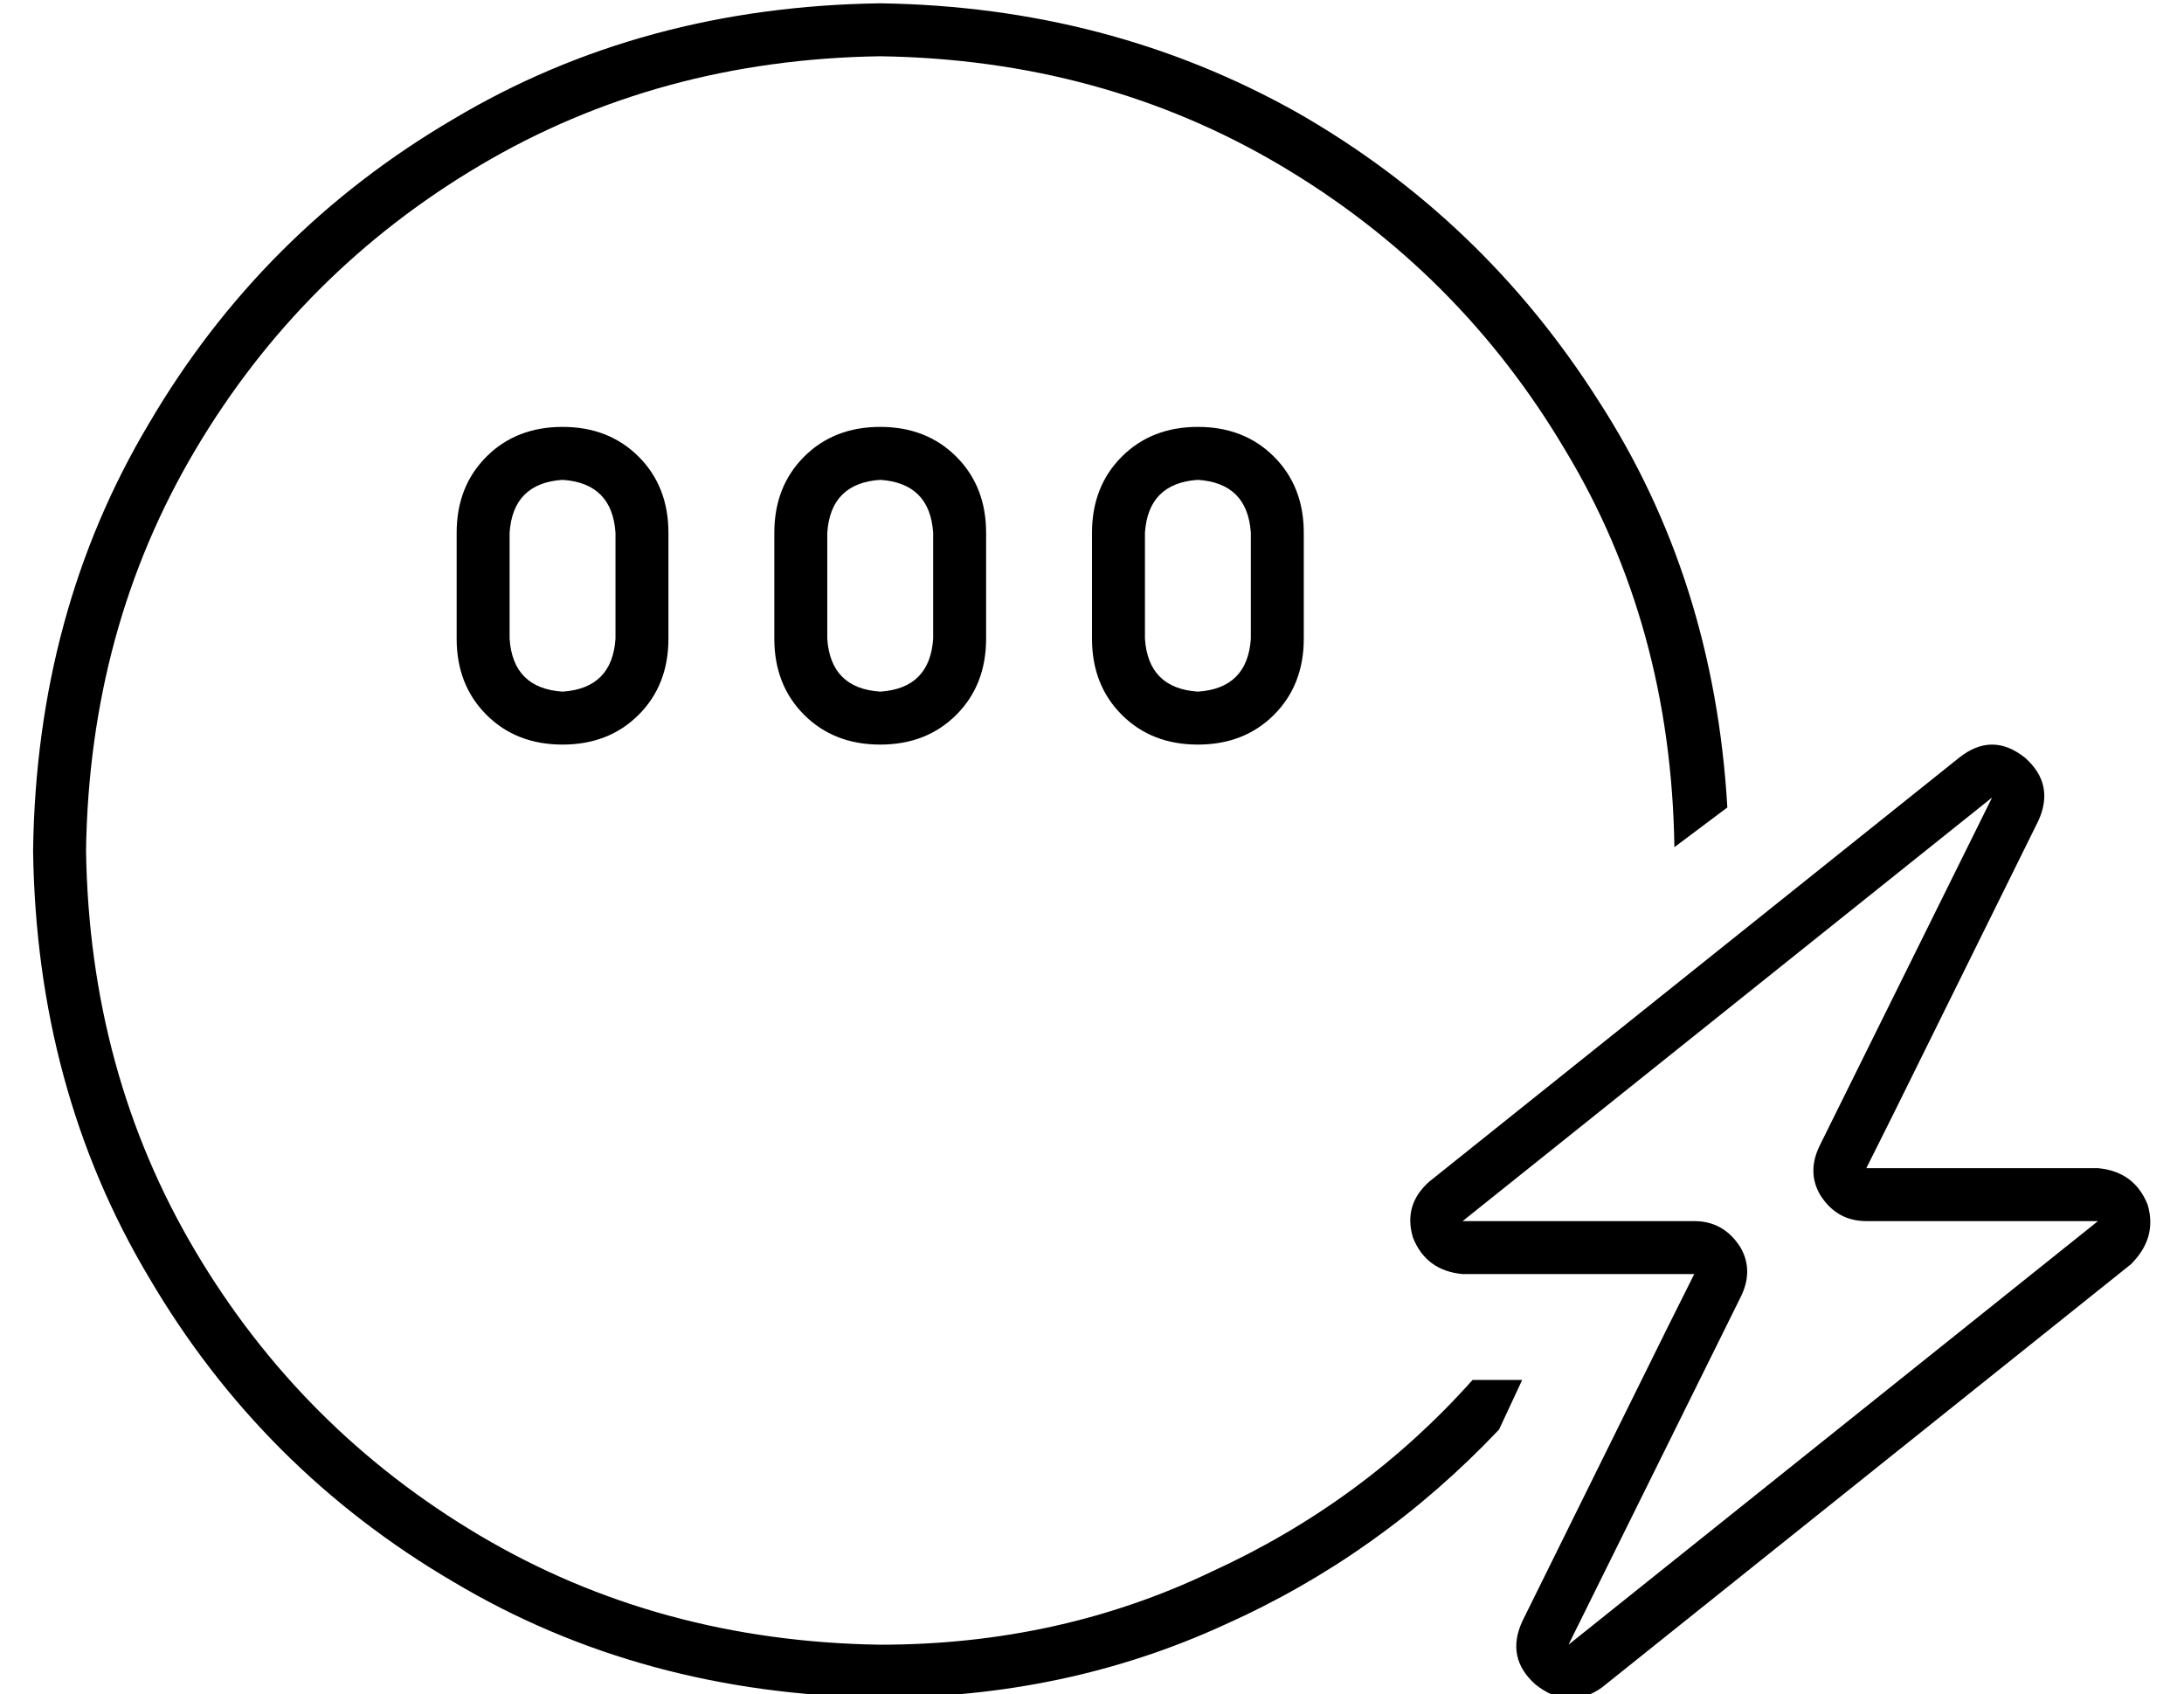 <?xml version="1.0" standalone="no"?>
<!DOCTYPE svg PUBLIC "-//W3C//DTD SVG 1.1//EN" "http://www.w3.org/Graphics/SVG/1.1/DTD/svg11.dtd" >
<svg xmlns="http://www.w3.org/2000/svg" xmlns:xlink="http://www.w3.org/1999/xlink" version="1.1" viewBox="-10 -40 660 512">
   <path fill="currentColor"
d="M256 457q54 0 100 -22v0v0q46 -21 79 -58h15v0l-7 15v0q-36 38 -83 59q-48 22 -104 22q-72 -1 -129 -35q-58 -34 -92 -92q-34 -57 -35 -129q1 -72 35 -129q34 -58 92 -92q57 -34 129 -35q69 1 126 33q56 32 91 87q35 54 39 123l-16 12v0q-1 -67 -33 -120q-32 -54 -86 -86
t-121 -33q-67 1 -121 33t-86 86t-33 121q1 67 33 121t86 86t121 33v0zM176 121q-1 -15 -16 -16q-15 1 -16 16v32v0q1 15 16 16q15 -1 16 -16v-32v0zM128 121q0 -14 9 -23v0v0q9 -9 23 -9t23 9t9 23v32v0q0 14 -9 23t-23 9t-23 -9t-9 -23v-32v0zM272 153v-32v32v-32
q-1 -15 -16 -16q-15 1 -16 16v32v0q1 15 16 16q15 -1 16 -16v0zM256 89q14 0 23 9v0v0q9 9 9 23v32v0q0 14 -9 23t-23 9t-23 -9t-9 -23v-32v0q0 -14 9 -23t23 -9v0zM368 121q-1 -15 -16 -16q-15 1 -16 16v32v0q1 15 16 16q15 -1 16 -16v-32v0zM320 121q0 -14 9 -23v0v0
q9 -9 23 -9t23 9t9 23v32v0q0 14 -9 23t-23 9t-23 -9t-9 -23v-32v0zM540 306l52 -105l-52 105l52 -105l-160 128v0h70v0q9 0 14 8q4 7 0 15l-52 105v0l160 -128v0h-70v0q-9 0 -14 -8q-4 -7 0 -15v0zM606 208l-44 89l44 -89l-44 89l-8 16v0h18h52q11 1 15 11q3 10 -5 18
l-160 128v0q-10 7 -20 -1q-9 -8 -4 -19l44 -89v0l8 -16v0h-18h-52q-11 -1 -15 -11q-3 -10 5 -17l160 -128v0q10 -8 20 0q9 8 4 19v0z" />
</svg>
